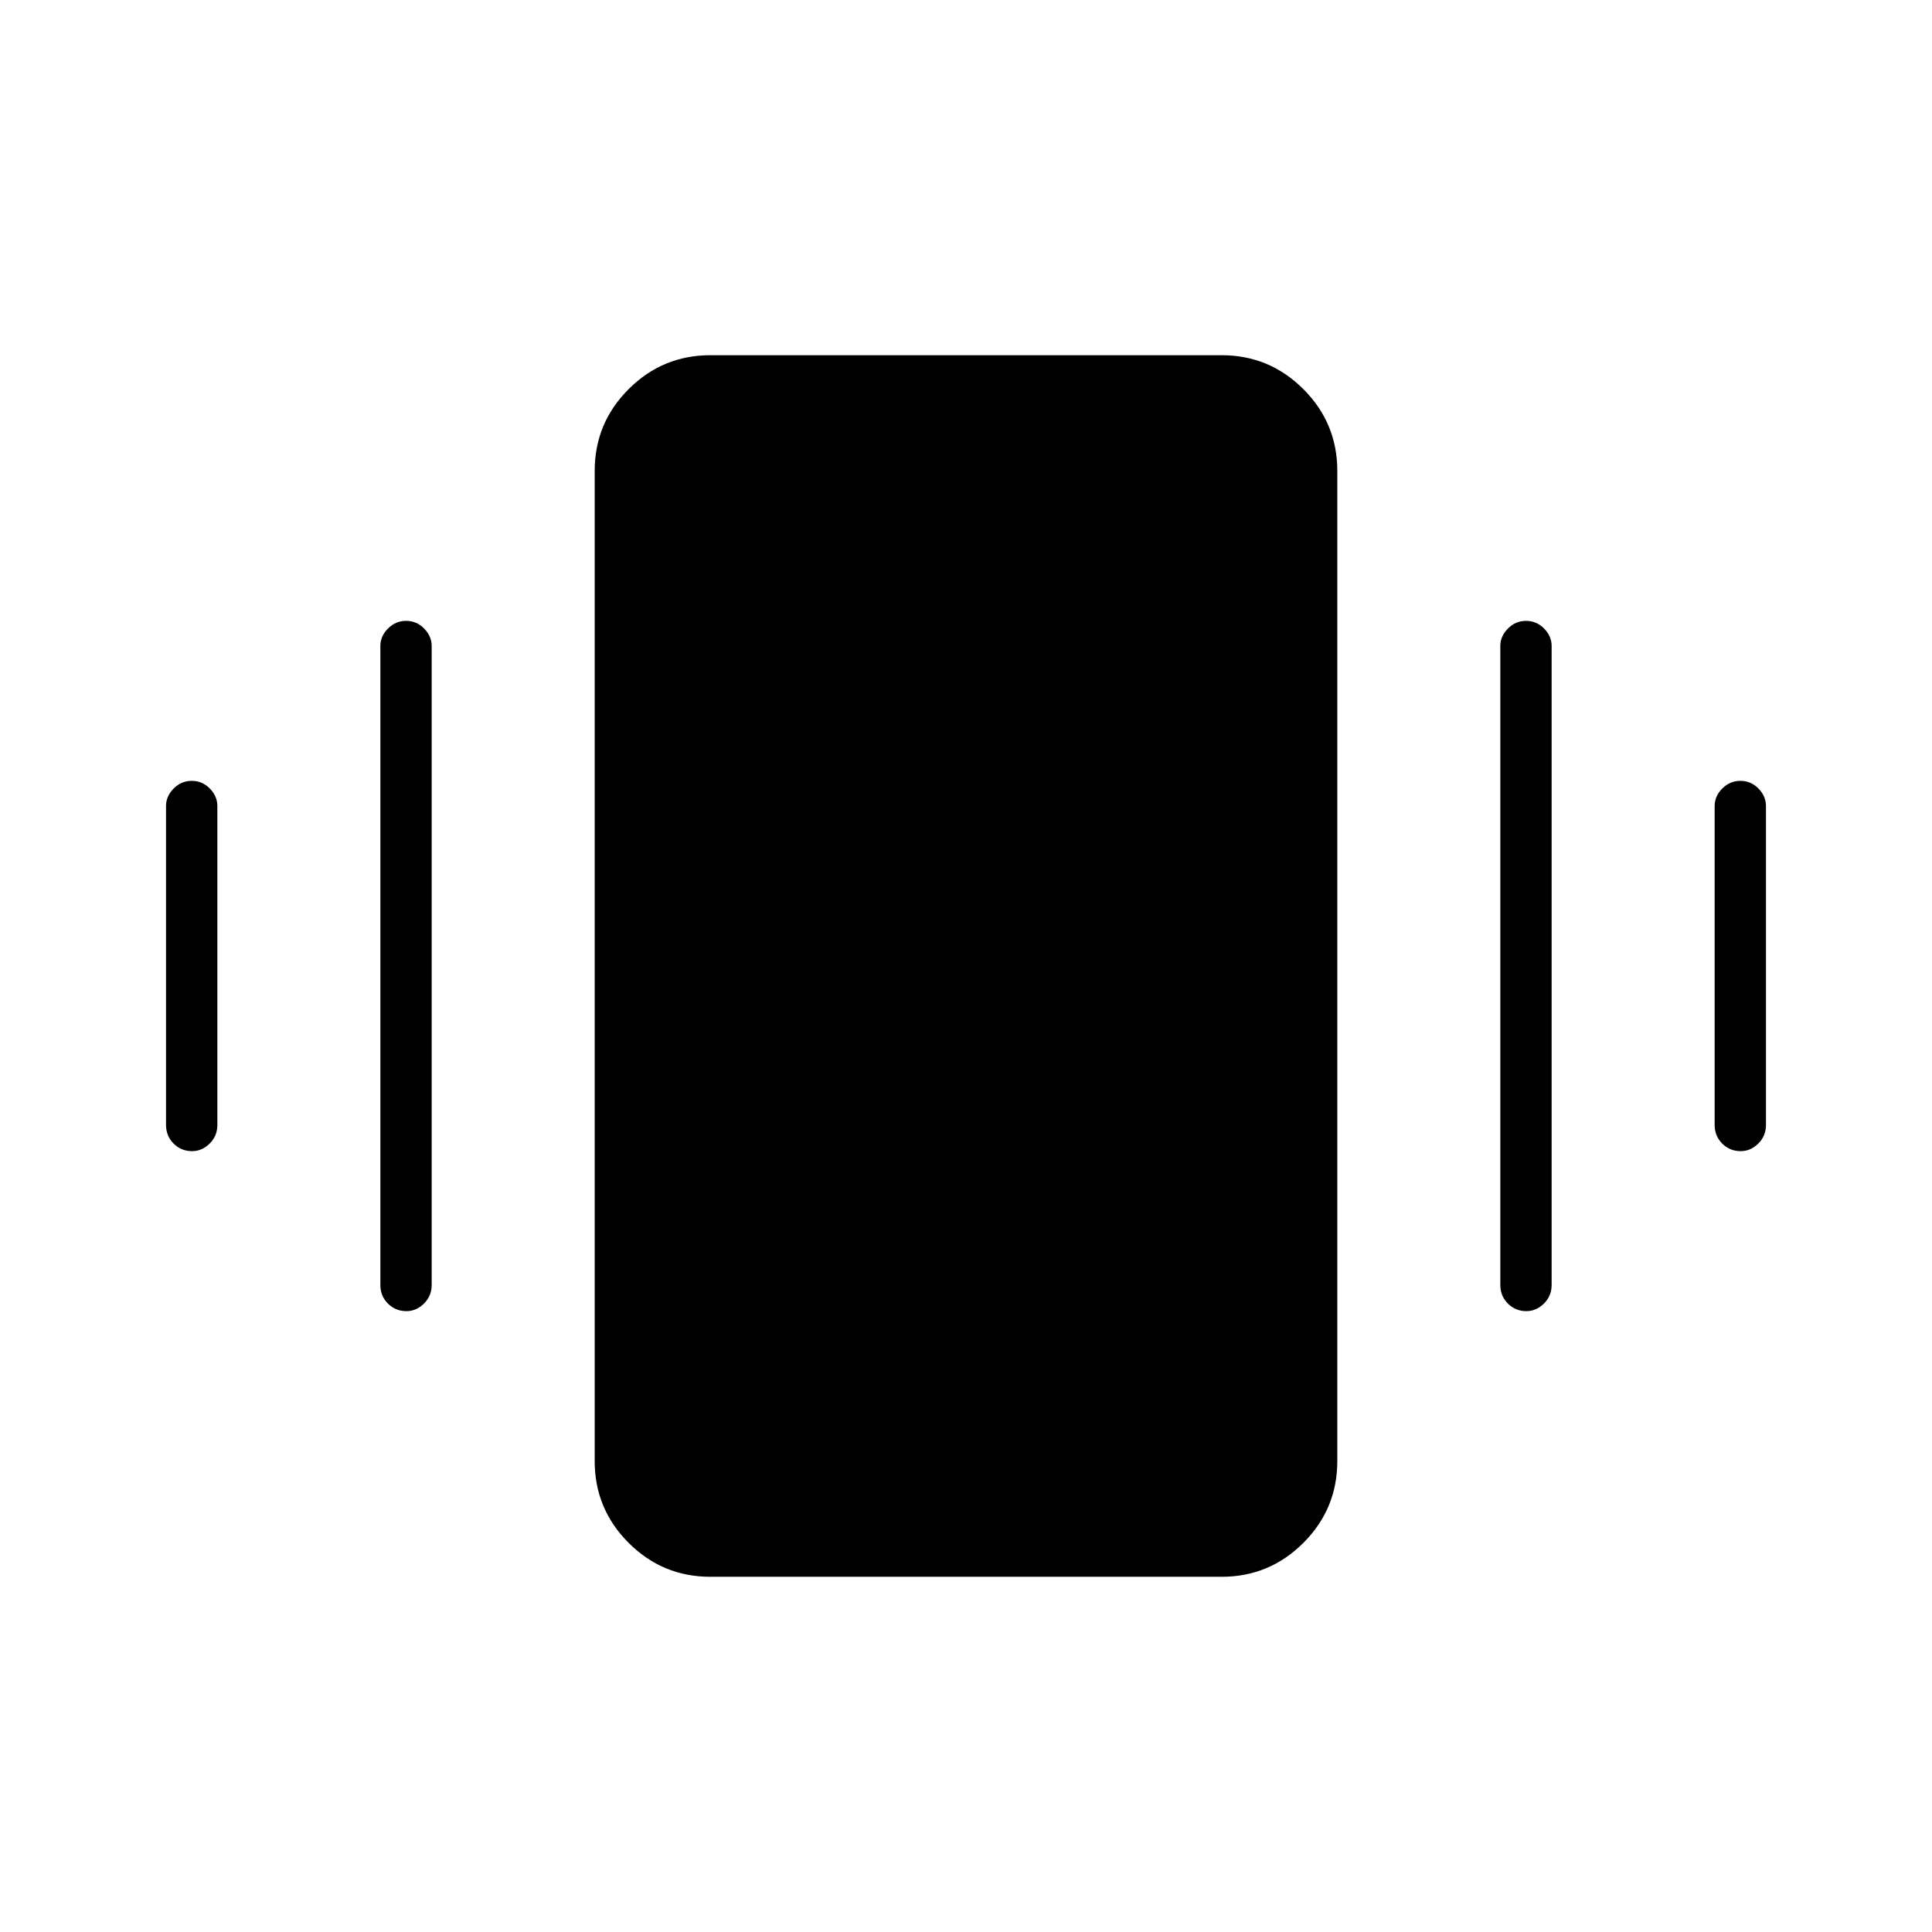 <svg xmlns="http://www.w3.org/2000/svg" height="24" viewBox="0 -960 960 960" width="24"><path d="M95.29-572q5.21 0 8.96 3.81 3.75 3.81 3.75 8.69V-401q0 5.45-3.82 9.23-3.83 3.77-8.72 3.77-5.46 0-9.21-3.77-3.75-3.78-3.75-9.23v-158.5q0-4.88 3.79-8.69 3.78-3.81 9-3.81Zm106.5-79.5q5.21 0 8.96 3.81 3.75 3.81 3.75 8.69v317.5q0 5.45-3.82 9.23-3.83 3.77-8.72 3.77-5.46 0-9.21-3.77-3.75-3.78-3.75-9.23V-639q0-4.88 3.79-8.69 3.78-3.81 9-3.81Zm663 79.5q5.21 0 8.96 3.81 3.75 3.81 3.75 8.69V-401q0 5.45-3.82 9.23-3.83 3.77-8.72 3.77-5.46 0-9.21-3.77Q852-395.55 852-401v-158.5q0-4.88 3.79-8.69 3.78-3.81 9-3.81Zm-106.5-79.5q5.21 0 8.96 3.81Q771-643.88 771-639v317.5q0 5.45-3.82 9.23-3.83 3.77-8.72 3.77-5.46 0-9.21-3.77-3.75-3.78-3.75-9.23V-639q0-4.88 3.79-8.69 3.78-3.81 9-3.81ZM353-176.5q-23.78 0-40.64-16.86T295.5-234v-492q0-23.78 16.86-40.64T353-783.5h254q23.78 0 40.64 16.86T664.5-726v492q0 23.78-16.86 40.64T607-176.5H353Z"/></svg>